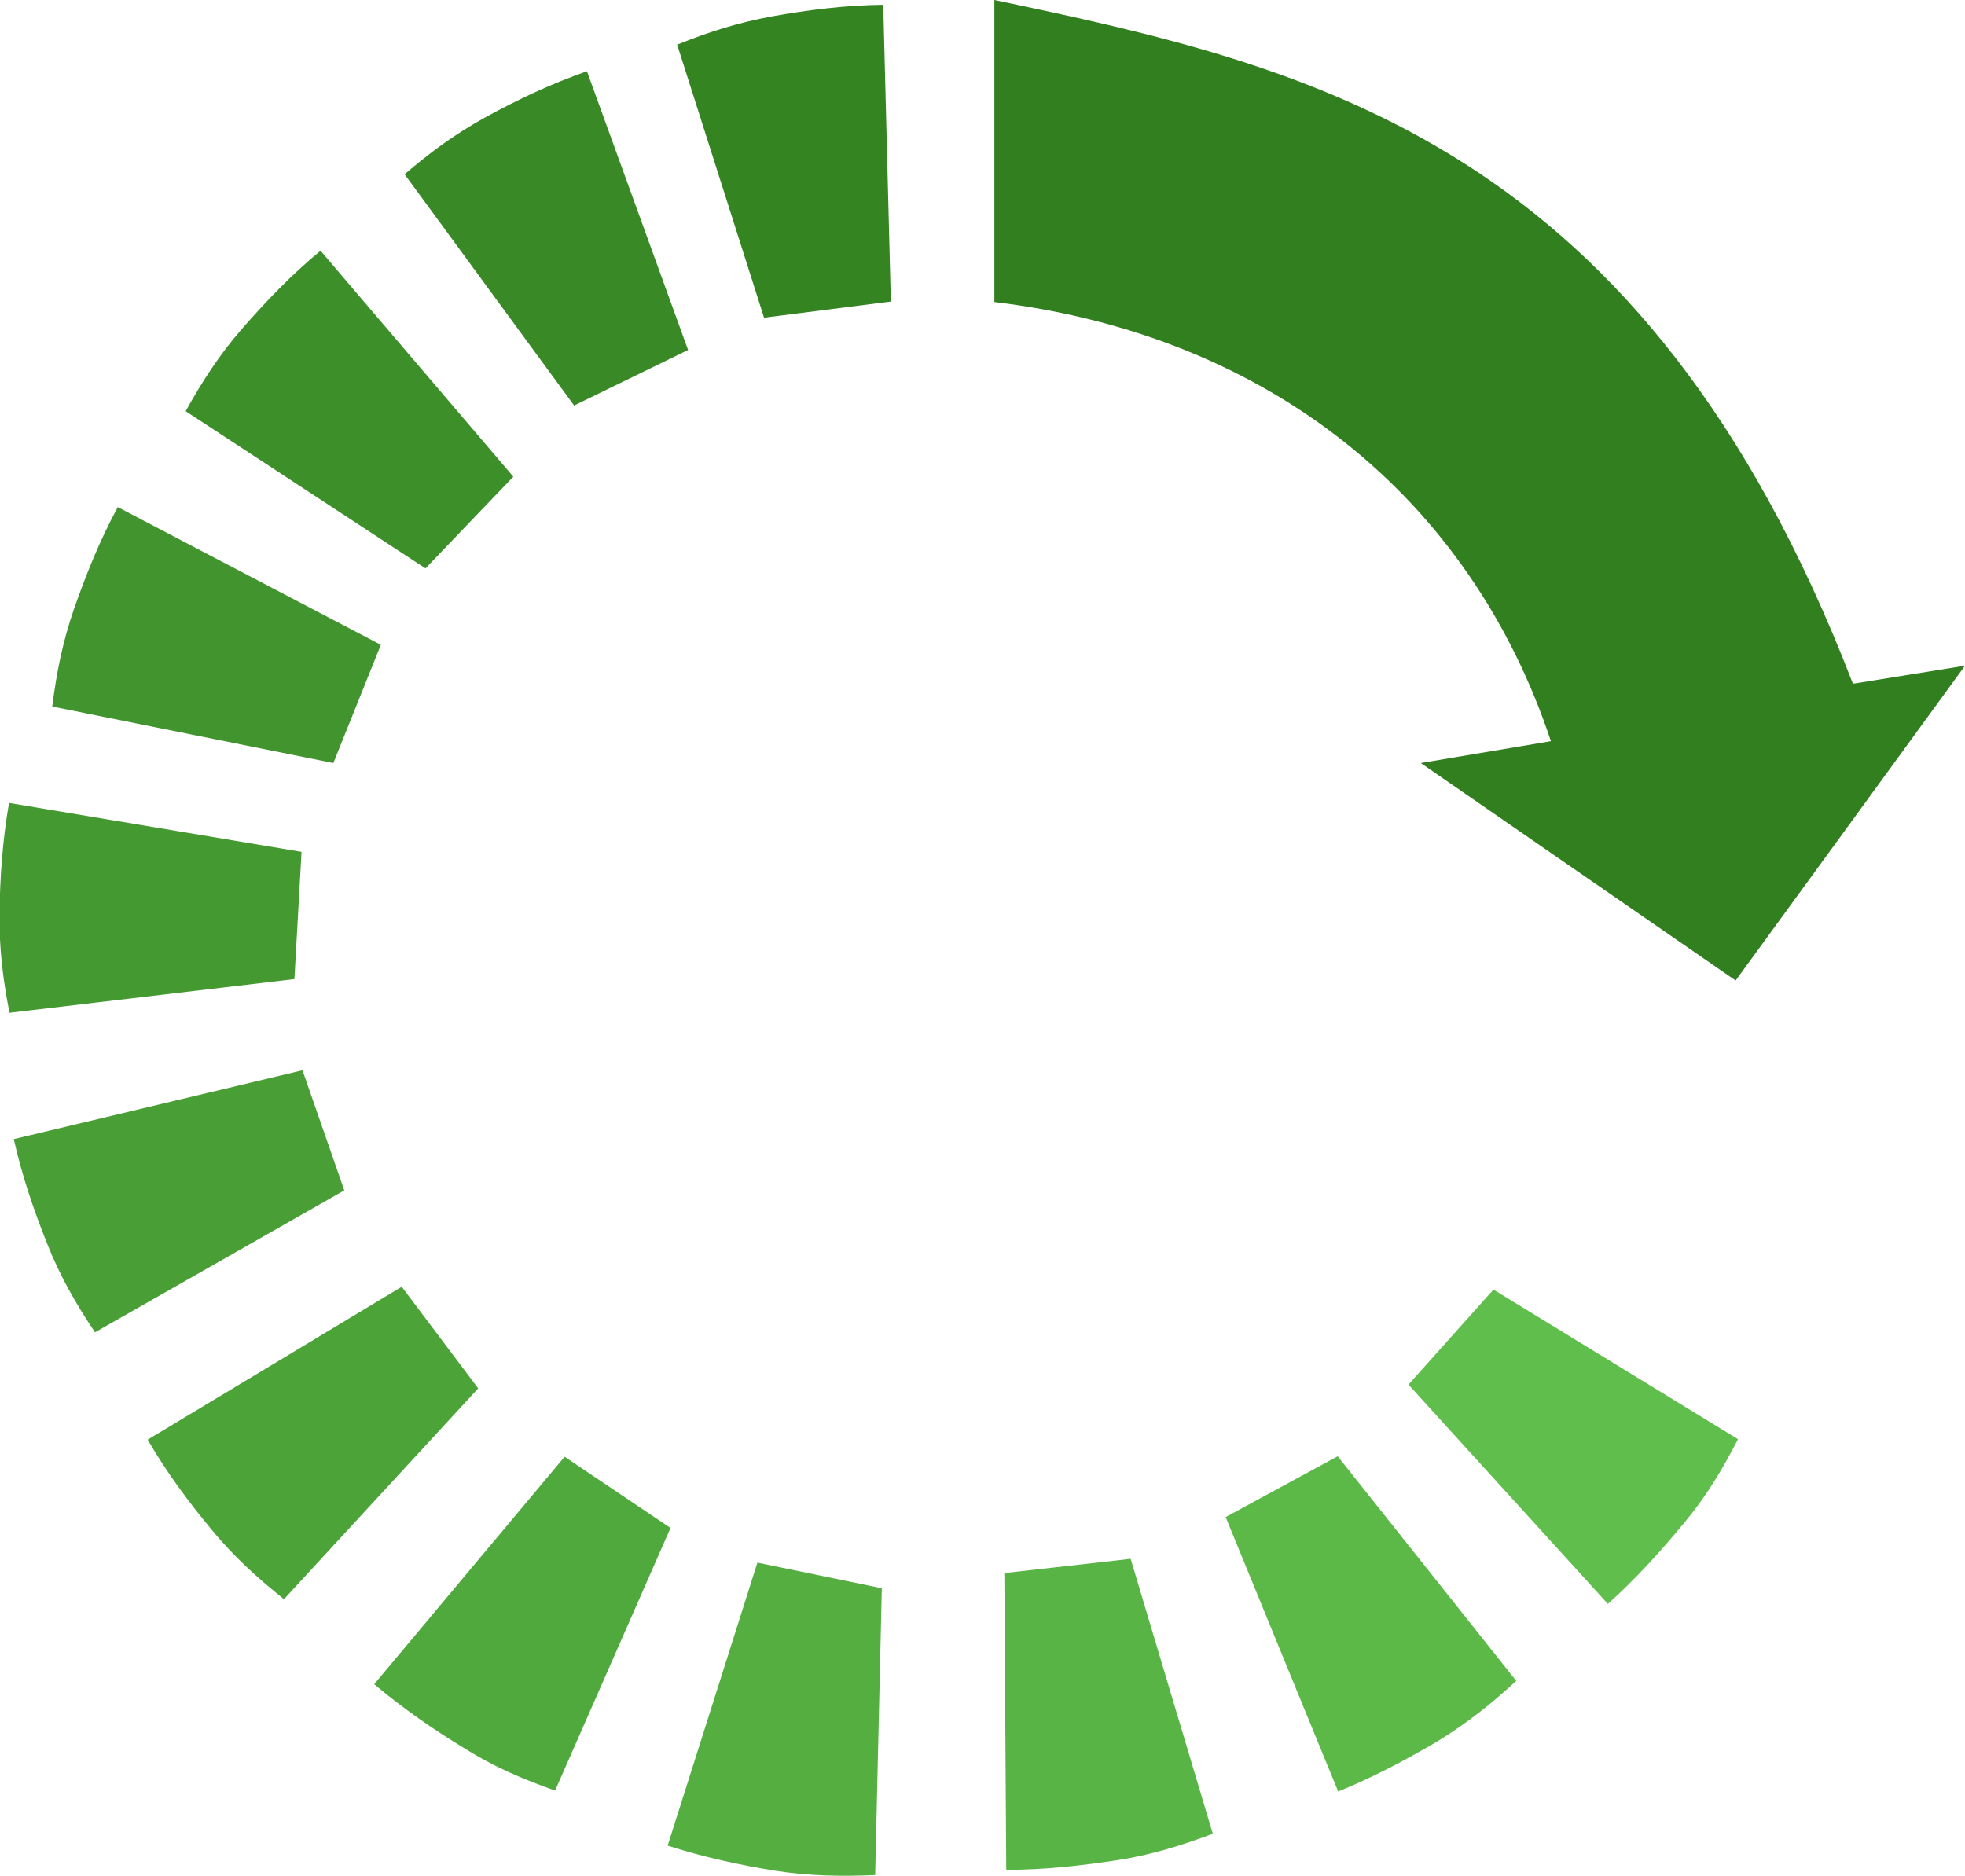 <?xml version="1.0" encoding="UTF-8" standalone="no"?>
<svg
   xmlns:svg="http://www.w3.org/2000/svg"
   xmlns="http://www.w3.org/2000/svg"
   xmlns:sodipodi="http://sodipodi.sourceforge.net/DTD/sodipodi-0.dtd"
   xmlns:inkscape="http://www.inkscape.org/namespaces/inkscape"
   width="4.138mm"
   height="3.951mm"
   viewBox="0 0 4.138 3.951"
   version="1.1"
   id="svg6"
   inkscape:version="1.1-dev (79c9cd5, 2020-05-04)"
   sodipodi:docname="in-progress.svg">
  <defs
     id="defs2" />
  <sodipodi:namedview
     id="base"
     pagecolor="#ffffff"
     bordercolor="#666666"
     borderopacity="1.0"
     inkscape:pageopacity="0.0"
     inkscape:pageshadow="2"
     inkscape:zoom="15.839192"
     inkscape:cx="30.633922"
     inkscape:cy="17.871864"
     inkscape:document-units="mm"
     inkscape:current-layer="layer1"
     showgrid="false"
     inkscape:window-width="1659"
     inkscape:window-height="1233"
     inkscape:window-x="773"
     inkscape:window-y="216"
     inkscape:window-maximized="0" />
  <g
     transform="translate(-57.971,-203.512)"
     inkscape:label="Layer 1"
     inkscape:groupmode="layer"
     id="layer1">
    <path
       style="fill:#60bf4c;fill-opacity:1;stroke:none;stroke-width:0;stroke-linecap:butt;stroke-linejoin:miter;stroke-miterlimit:4;stroke-dasharray:none;stroke-opacity:1"
       d="m 61.116,206.228 0.515,0.315 c -0.033,0.064 -0.067,0.121 -0.114,0.177 -0.048,0.058 -0.099,0.115 -0.16,0.17 l -0.42,-0.462 z"
       id="path835"
       sodipodi:nodetypes="ccsccc" />
    <path
       sodipodi:nodetypes="ccsccc"
       id="path835-2"
       d="m 60.788,206.579 0.376,0.473 c -0.053,0.049 -0.105,0.09 -0.167,0.128 -0.065,0.038 -0.132,0.074 -0.208,0.105 l -0.237,-0.578 z"
       style="fill:#5cb948;fill-opacity:1;stroke:none;stroke-width:0;stroke-linecap:butt;stroke-linejoin:miter;stroke-miterlimit:4;stroke-dasharray:none;stroke-opacity:1" />
    <path
       style="fill:#58b444;fill-opacity:1;stroke:none;stroke-width:0;stroke-linecap:butt;stroke-linejoin:miter;stroke-miterlimit:4;stroke-dasharray:none;stroke-opacity:1"
       d="m 60.352,206.795 0.173,0.579 c -0.067,0.025 -0.131,0.045 -0.203,0.056 -0.074,0.011 -0.15,0.02 -0.232,0.02 l -0.004,-0.625 z"
       id="path835-2-7"
       sodipodi:nodetypes="ccsccc" />
    <path
       style="fill:#54af40;fill-opacity:1;stroke:none;stroke-width:0;stroke-linecap:butt;stroke-linejoin:miter;stroke-miterlimit:4;stroke-dasharray:none;stroke-opacity:1"
       d="m 59.828,206.857 -0.014,0.604 c -0.072,0.003 -0.138,0.002 -0.21,-0.009 -0.074,-0.012 -0.149,-0.028 -0.227,-0.053 l 0.189,-0.596 z"
       id="path835-2-8"
       sodipodi:nodetypes="ccsccc" />
    <path
       style="fill:#50a93d;fill-opacity:1;stroke:none;stroke-width:0;stroke-linecap:butt;stroke-linejoin:miter;stroke-miterlimit:4;stroke-dasharray:none;stroke-opacity:1"
       d="m 59.383,206.73 -0.243,0.553 c -0.068,-0.024 -0.129,-0.05 -0.191,-0.089 -0.064,-0.039 -0.127,-0.082 -0.19,-0.135 l 0.401,-0.479 z"
       id="path835-2-6"
       sodipodi:nodetypes="ccsccc" />
    <path
       style="fill:#4ca439;fill-opacity:1;stroke:none;stroke-width:0;stroke-linecap:butt;stroke-linejoin:miter;stroke-miterlimit:4;stroke-dasharray:none;stroke-opacity:1"
       d="m 58.978,206.436 -0.409,0.444 c -0.056,-0.045 -0.105,-0.089 -0.152,-0.146 -0.048,-0.058 -0.094,-0.119 -0.135,-0.19 l 0.535,-0.322 z"
       id="path835-2-76"
       sodipodi:nodetypes="ccsccc" />
    <path
       style="fill:#499f35;fill-opacity:1;stroke:none;stroke-width:0;stroke-linecap:butt;stroke-linejoin:miter;stroke-miterlimit:4;stroke-dasharray:none;stroke-opacity:1"
       d="m 58.696,206.019 -0.525,0.299 c -0.04,-0.06 -0.073,-0.117 -0.1,-0.185 -0.028,-0.07 -0.053,-0.142 -0.071,-0.222 l 0.608,-0.145 z"
       id="path835-2-9"
       sodipodi:nodetypes="ccsccc" />
    <path
       style="fill:#459931;fill-opacity:1;stroke:none;stroke-width:0;stroke-linecap:butt;stroke-linejoin:miter;stroke-miterlimit:4;stroke-dasharray:none;stroke-opacity:1"
       d="m 58.591,205.574 -0.6,0.071 c -0.014,-0.071 -0.022,-0.137 -0.021,-0.21 0.001,-0.075 0.006,-0.151 0.02,-0.232 l 0.616,0.103 z"
       id="path835-2-90"
       sodipodi:nodetypes="ccsccc" />
    <path
       style="fill:#41942e;fill-opacity:1;stroke:none;stroke-width:0;stroke-linecap:butt;stroke-linejoin:miter;stroke-miterlimit:4;stroke-dasharray:none;stroke-opacity:1"
       d="m 58.673,205.119 -0.592,-0.119 c 0.009,-0.071 0.022,-0.137 0.046,-0.206 0.025,-0.071 0.053,-0.142 0.092,-0.214 l 0.554,0.29 z"
       id="path835-2-1"
       sodipodi:nodetypes="ccsccc" />
    <path
       sodipodi:nodetypes="ccsccc"
       id="path835-2-1-5"
       d="m 58.867,204.709 -0.505,-0.331 c 0.035,-0.063 0.071,-0.119 0.119,-0.174 0.05,-0.057 0.102,-0.112 0.165,-0.164 l 0.406,0.476 z"
       style="fill:#3d8f2a;fill-opacity:1;stroke:none;stroke-width:0;stroke-linecap:butt;stroke-linejoin:miter;stroke-miterlimit:4;stroke-dasharray:none;stroke-opacity:1" />
    <path
       sodipodi:nodetypes="ccsccc"
       id="path835-2-1-4"
       d="m 59.18,204.366 -0.357,-0.487 c 0.055,-0.047 0.108,-0.086 0.172,-0.121 0.066,-0.036 0.135,-0.069 0.212,-0.096 l 0.213,0.587 z"
       style="fill:#398926;fill-opacity:1;stroke:none;stroke-width:0;stroke-linecap:butt;stroke-linejoin:miter;stroke-miterlimit:4;stroke-dasharray:none;stroke-opacity:1" />
    <path
       sodipodi:nodetypes="ccsccc"
       id="path835-2-1-1"
       d="m 59.58,204.181 -0.183,-0.575 c 0.067,-0.027 0.13,-0.047 0.202,-0.06 0.074,-0.013 0.15,-0.023 0.232,-0.024 l 0.016,0.625 z"
       style="fill:#358422;fill-opacity:1;stroke:none;stroke-width:0;stroke-linecap:butt;stroke-linejoin:miter;stroke-miterlimit:4;stroke-dasharray:none;stroke-opacity:1" />
    <path
       style="fill:#327f1f;fill-opacity:1;stroke:none;stroke-width:0;stroke-linecap:butt;stroke-linejoin:miter;stroke-miterlimit:4;stroke-dasharray:none;stroke-opacity:1"
       d="m 60.065,203.512 c 0.672,0.141 1.368,0.299 1.808,1.44 l 0.236,-0.038 -0.483,0.663 -0.663,-0.458 0.274,-0.046 c -0.17,-0.512 -0.593,-0.855 -1.172,-0.925 z"
       id="path915"
       sodipodi:nodetypes="cccccccc" />
  </g>
</svg>
